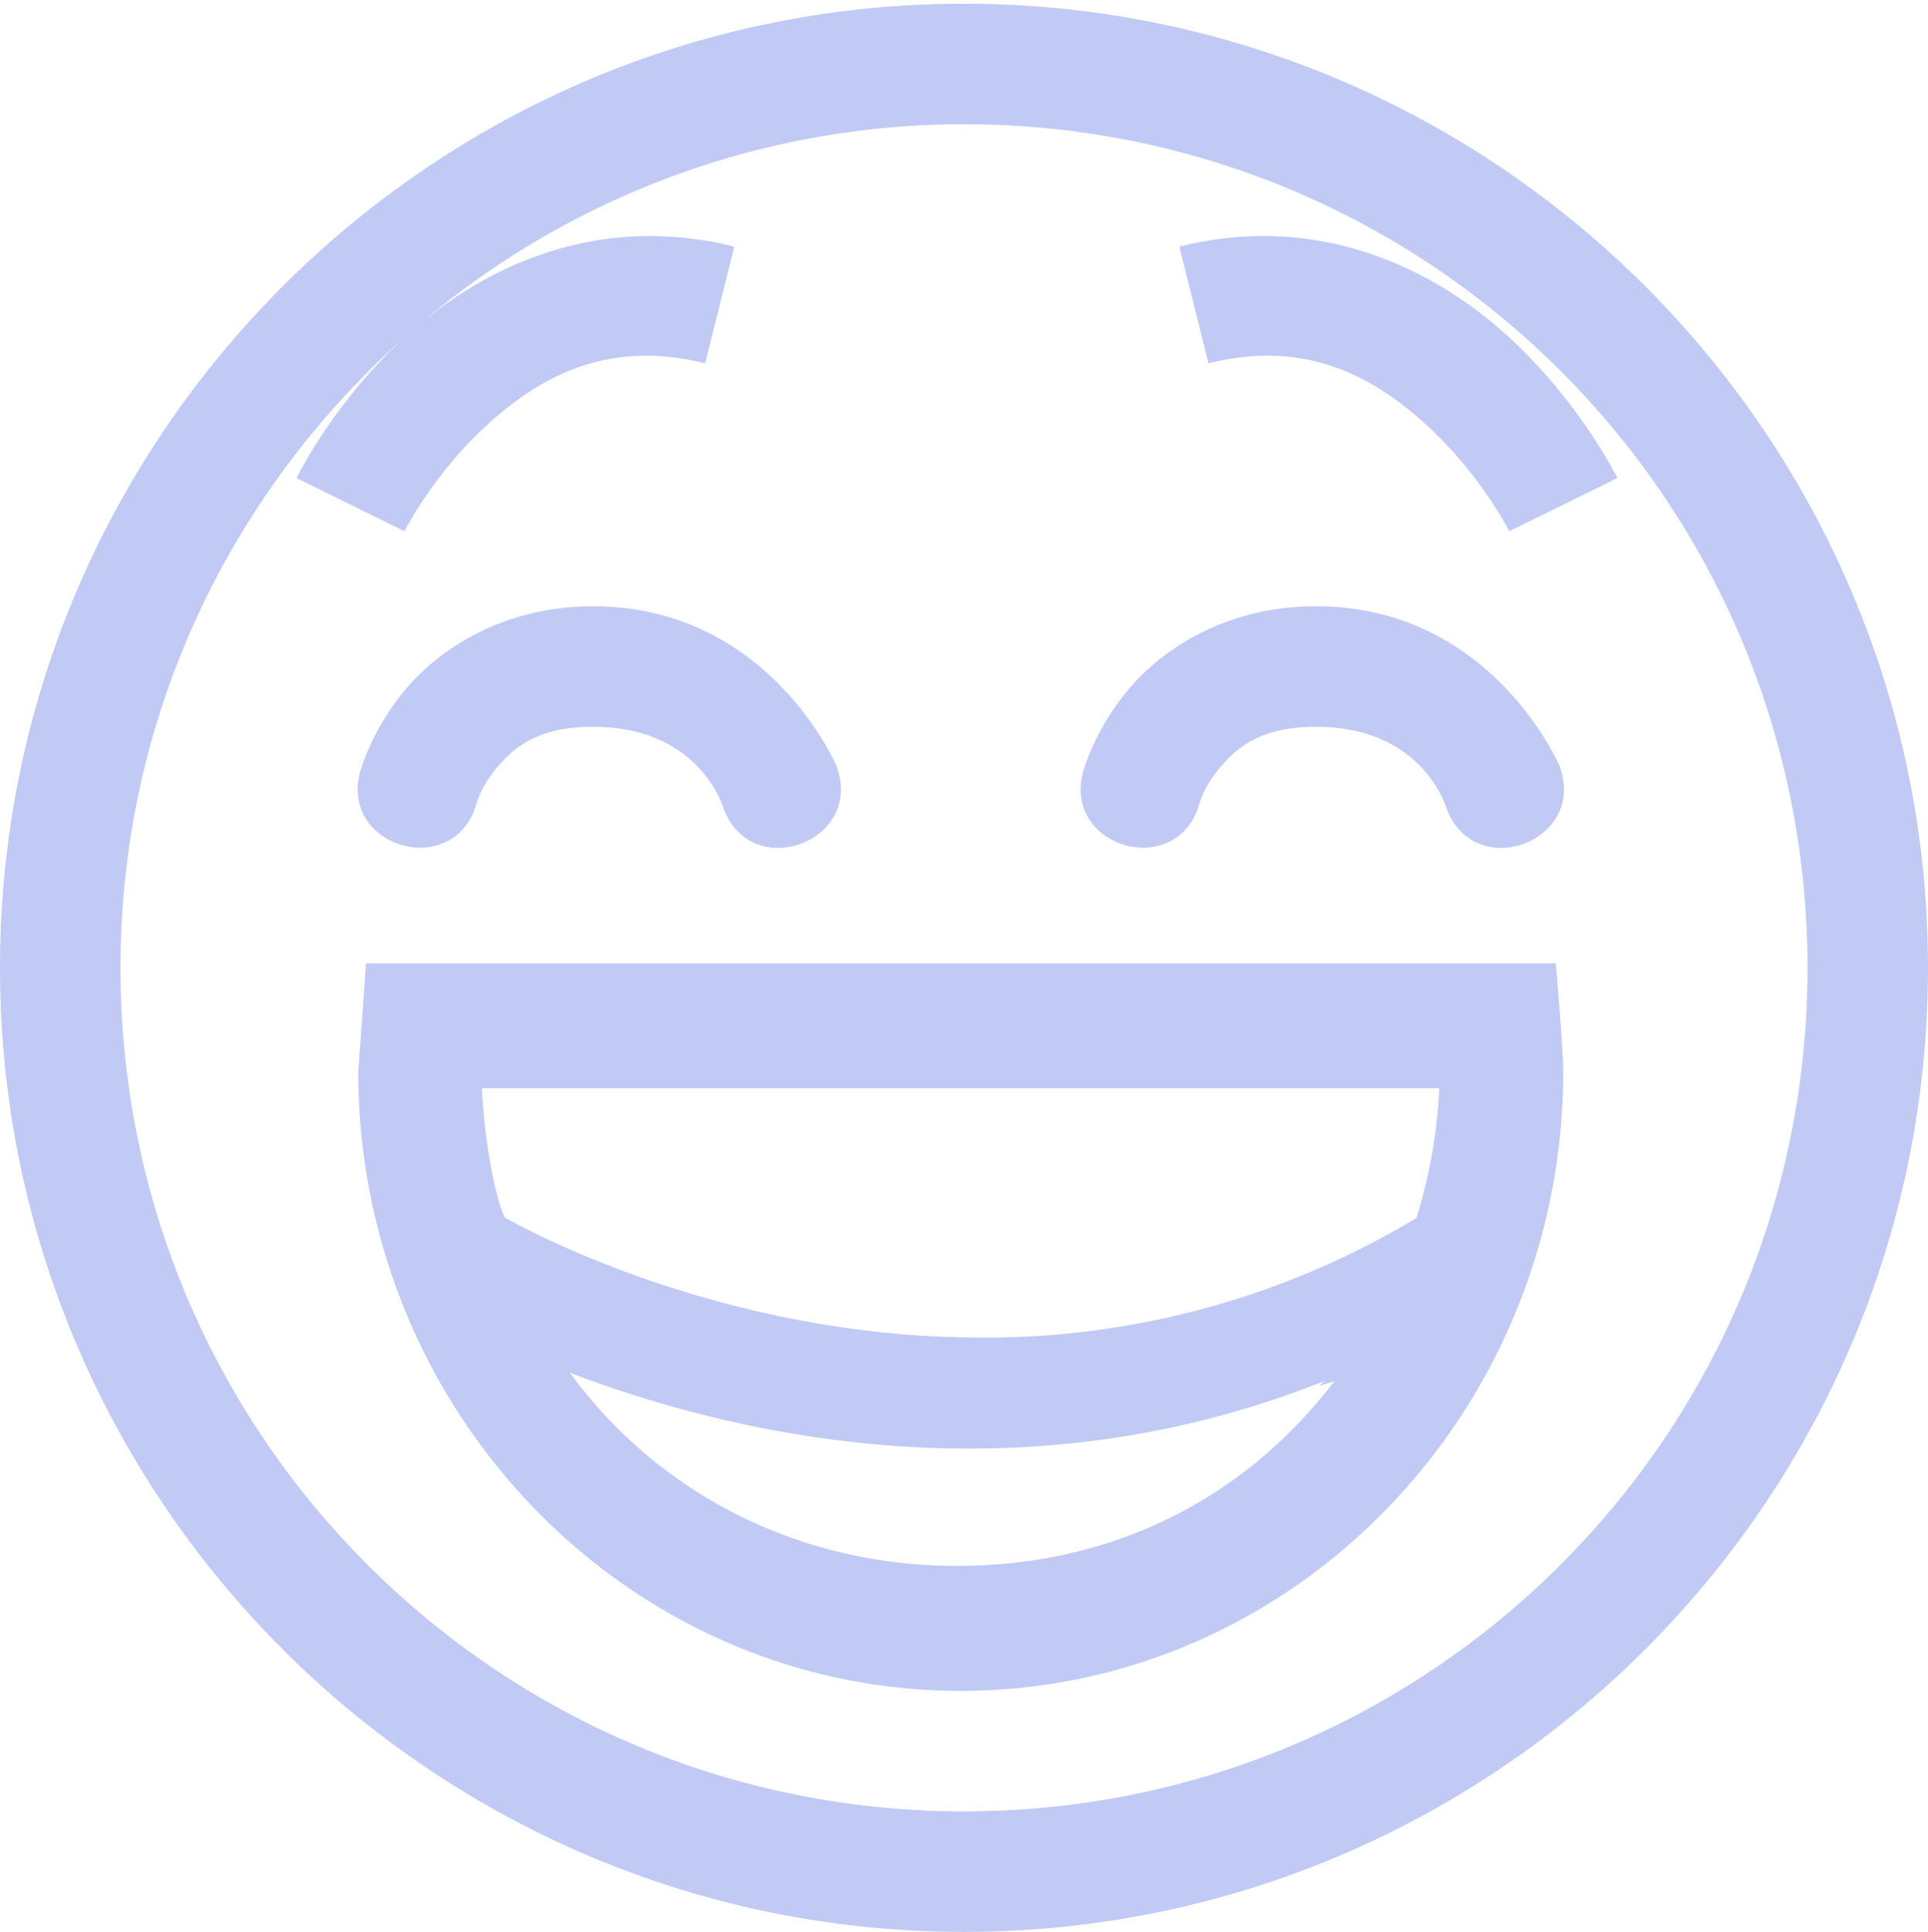 <svg height="16.031" width="16" xmlns="http://www.w3.org/2000/svg"><path d="M8 .031c-4.412 0-8 3.588-8 8s3.588 8 8 8 8-3.588 8-8-3.588-8-8-8zm0 1c3.872 0 7 3.128 7 7s-3.128 7-7 7-7-3.128-7-7c0-2.083.912-3.945 2.352-5.227A6.965 6.965 0 0 1 8 1.031zM3.352 2.804c-.592.546-.891 1.163-.891 1.163l.896.441s.231-.462.672-.87c.441-.406 1.007-.727 1.823-.523l.242-.968a2.841 2.841 0 0 0-.846-.084c-.8.043-1.453.432-1.896.841zm7.28-.841a2.82 2.82 0 0 0-.845.084l.242.968c.816-.204 1.382.117 1.823.524.44.407.673.869.673.869l.897-.441s-.302-.617-.893-1.163c-.443-.41-1.097-.798-1.896-.841zm-5.71 3.068c-.73 0-1.254.339-1.543.674a2.01 2.01 0 0 0-.389.693c-.177.643.788.91.965.266 0 0 .037-.142.18-.307.142-.165.341-.326.787-.326.891 0 1.082.676 1.082.676.234.626 1.173.274.937-.352 0 0-.56-1.324-2.02-1.324zm6 0c-.73 0-1.254.339-1.543.674a2.01 2.01 0 0 0-.389.693c-.177.643.788.91.965.266 0 0 .037-.142.18-.307.142-.165.341-.326.787-.326.891 0 1.082.676 1.082.676.234.626 1.173.274.937-.352 0 0-.56-1.324-2.02-1.324zM3.037 7.994s-.043.633-.064.894c0 2.827 2.236 5.143 5 5.143s5-2.316 5-5.143c0-.174-.062-.894-.062-.894zM4 9.031h7.945a4.31 4.31 0 0 1-.19 1.076 6.94 6.94 0 0 1-3.68.992c-2.212-.018-3.886-.996-3.886-.996-.085-.17-.176-.696-.189-1.072zm.729 2.36c1.33.508 3.714 1.084 6.26.07-.013.015-.028.026-.04.04.04-.015.085-.025.125-.04-.726.952-1.809 1.533-3.133 1.533-1.323 0-2.488-.61-3.212-1.604z" fill="#c0caf5" overflow="visible" style="marker:none" color="#bebebe"/></svg>